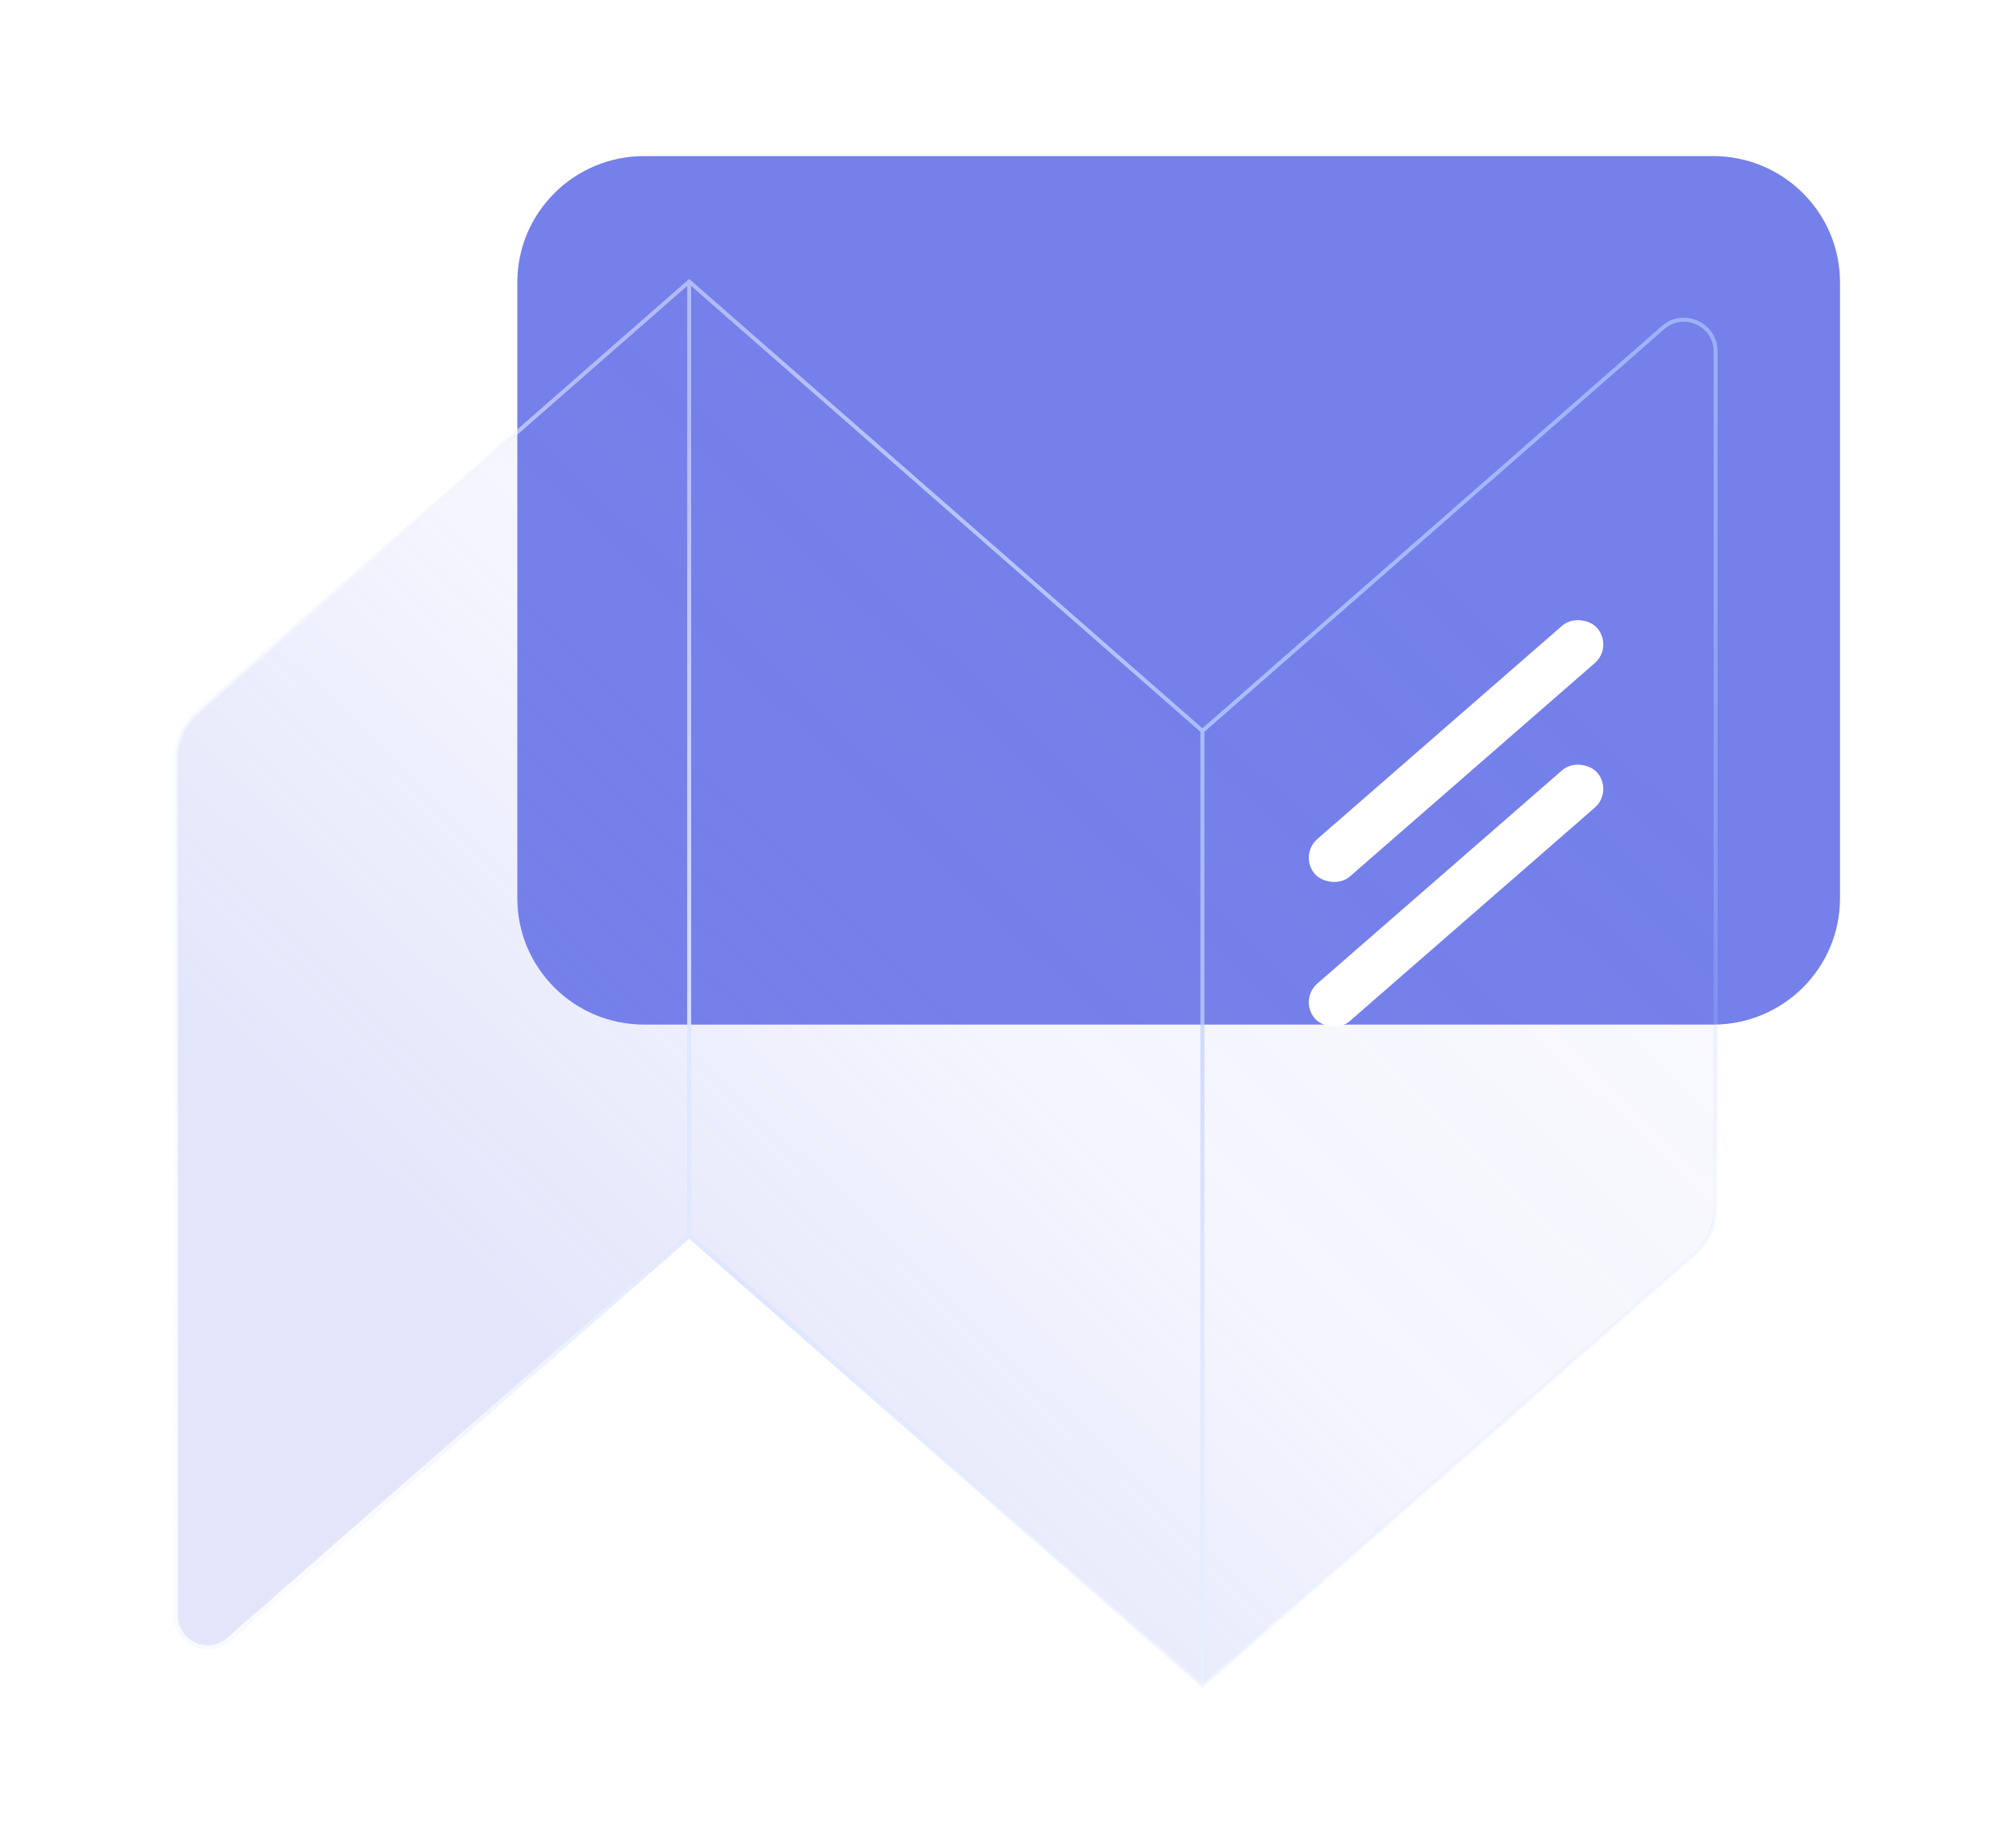 <svg width="126" height="115" viewBox="0 0 126 115" fill="none" xmlns="http://www.w3.org/2000/svg">
<path d="M32.333 17.646C32.333 13.289 35.883 9.756 40.263 9.756H107.07C111.449 9.756 115 13.289 115 17.646V56.154C115 60.512 111.449 64.045 107.07 64.045H40.263C35.883 64.045 32.333 60.512 32.333 56.154V17.646Z" fill="#7580EA"/>
<g filter="url(#filter0_b_1_1106)">
<path d="M12.355 44.501L43.076 17.6L75.153 45.687L103.941 20.479C105.223 19.357 107.229 20.268 107.229 21.973V75.451C107.229 76.596 106.735 77.686 105.874 78.44L75.153 105.34L43.076 77.253L14.288 102.461C13.006 103.584 11 102.672 11 100.967V47.489C11 46.344 11.494 45.254 12.355 44.501Z" fill="url(#paint0_linear_1_1106)" fill-opacity="0.2"/>
</g>
<path fill-rule="evenodd" clip-rule="evenodd" d="M43.074 17.436L75.15 45.522L103.857 20.386C105.219 19.193 107.35 20.162 107.35 21.973V75.451C107.35 76.632 106.841 77.756 105.953 78.533L75.15 105.505L43.074 77.418L14.367 102.555C13.004 103.747 10.873 102.779 10.873 100.967V47.489C10.873 46.308 11.383 45.185 12.271 44.407L43.074 17.436ZM43.197 77.197L75.026 105.067V45.743L43.197 17.874V77.197ZM42.95 17.874V77.197L14.203 102.368C13.002 103.42 11.121 102.566 11.121 100.967V47.489C11.121 46.38 11.6 45.324 12.434 44.594L42.95 17.874ZM75.274 45.743V105.067L105.79 78.346C106.624 77.616 107.102 76.561 107.102 75.451V21.973C107.102 20.375 105.222 19.52 104.02 20.573L75.274 45.743Z" fill="url(#paint1_linear_1_1106)"/>
<path fill-rule="evenodd" clip-rule="evenodd" d="M43.074 17.436L75.15 45.522L103.857 20.386C105.219 19.193 107.35 20.162 107.35 21.973V75.451C107.35 76.632 106.841 77.756 105.953 78.533L75.15 105.505L43.074 77.418L14.367 102.555C13.004 103.747 10.873 102.779 10.873 100.967V47.489C10.873 46.308 11.383 45.185 12.271 44.407L43.074 17.436ZM43.197 77.197L75.026 105.067V45.743L43.197 17.874V77.197ZM42.95 17.874V77.197L14.203 102.368C13.002 103.42 11.121 102.566 11.121 100.967V47.489C11.121 46.38 11.6 45.324 12.434 44.594L42.95 17.874ZM75.274 45.743V105.067L105.79 78.346C106.624 77.616 107.102 76.561 107.102 75.451V21.973C107.102 20.375 105.222 19.52 104.02 20.573L75.274 45.743Z" fill="url(#paint2_radial_1_1106)"/>
<rect width="23.401" height="3.101" rx="1.551" transform="matrix(0.754 -0.657 0.656 0.755 81.164 53.463)" fill="white"/>
<rect width="23.401" height="3.101" rx="1.551" transform="matrix(0.754 -0.657 0.656 0.755 81.164 62.498)" fill="white"/>
<defs>
<filter id="filter0_b_1_1106" x="-6.755" y="-0.154" width="131.738" height="123.249" filterUnits="userSpaceOnUse" color-interpolation-filters="sRGB">
<feFlood flood-opacity="0" result="BackgroundImageFix"/>
<feGaussianBlur in="BackgroundImageFix" stdDeviation="8.877"/>
<feComposite in2="SourceAlpha" operator="in" result="effect1_backgroundBlur_1_1106"/>
<feBlend mode="normal" in="SourceGraphic" in2="effect1_backgroundBlur_1_1106" result="shape"/>
</filter>
<linearGradient id="paint0_linear_1_1106" x1="55" y1="104.985" x2="107.067" y2="51.205" gradientUnits="userSpaceOnUse">
<stop stop-color="#7580EA"/>
<stop offset="0.441" stop-color="#7580EA" stop-opacity="0.401"/>
<stop offset="1" stop-color="#7580EA" stop-opacity="0.2"/>
</linearGradient>
<linearGradient id="paint1_linear_1_1106" x1="24.757" y1="14.29" x2="110.812" y2="69.331" gradientUnits="userSpaceOnUse">
<stop offset="0.189" stop-color="#E7F0FF" stop-opacity="0.523"/>
<stop offset="0.526" stop-color="#B0C3FF"/>
<stop offset="1" stop-color="#B4D2FF" stop-opacity="0.1"/>
</linearGradient>
<radialGradient id="paint2_radial_1_1106" cx="0" cy="0" r="1" gradientUnits="userSpaceOnUse" gradientTransform="translate(25.291 102.622) rotate(-48.401) scale(71.853 119.248)">
<stop stop-color="white"/>
<stop offset="1" stop-color="white" stop-opacity="0"/>
</radialGradient>
</defs>
</svg>
